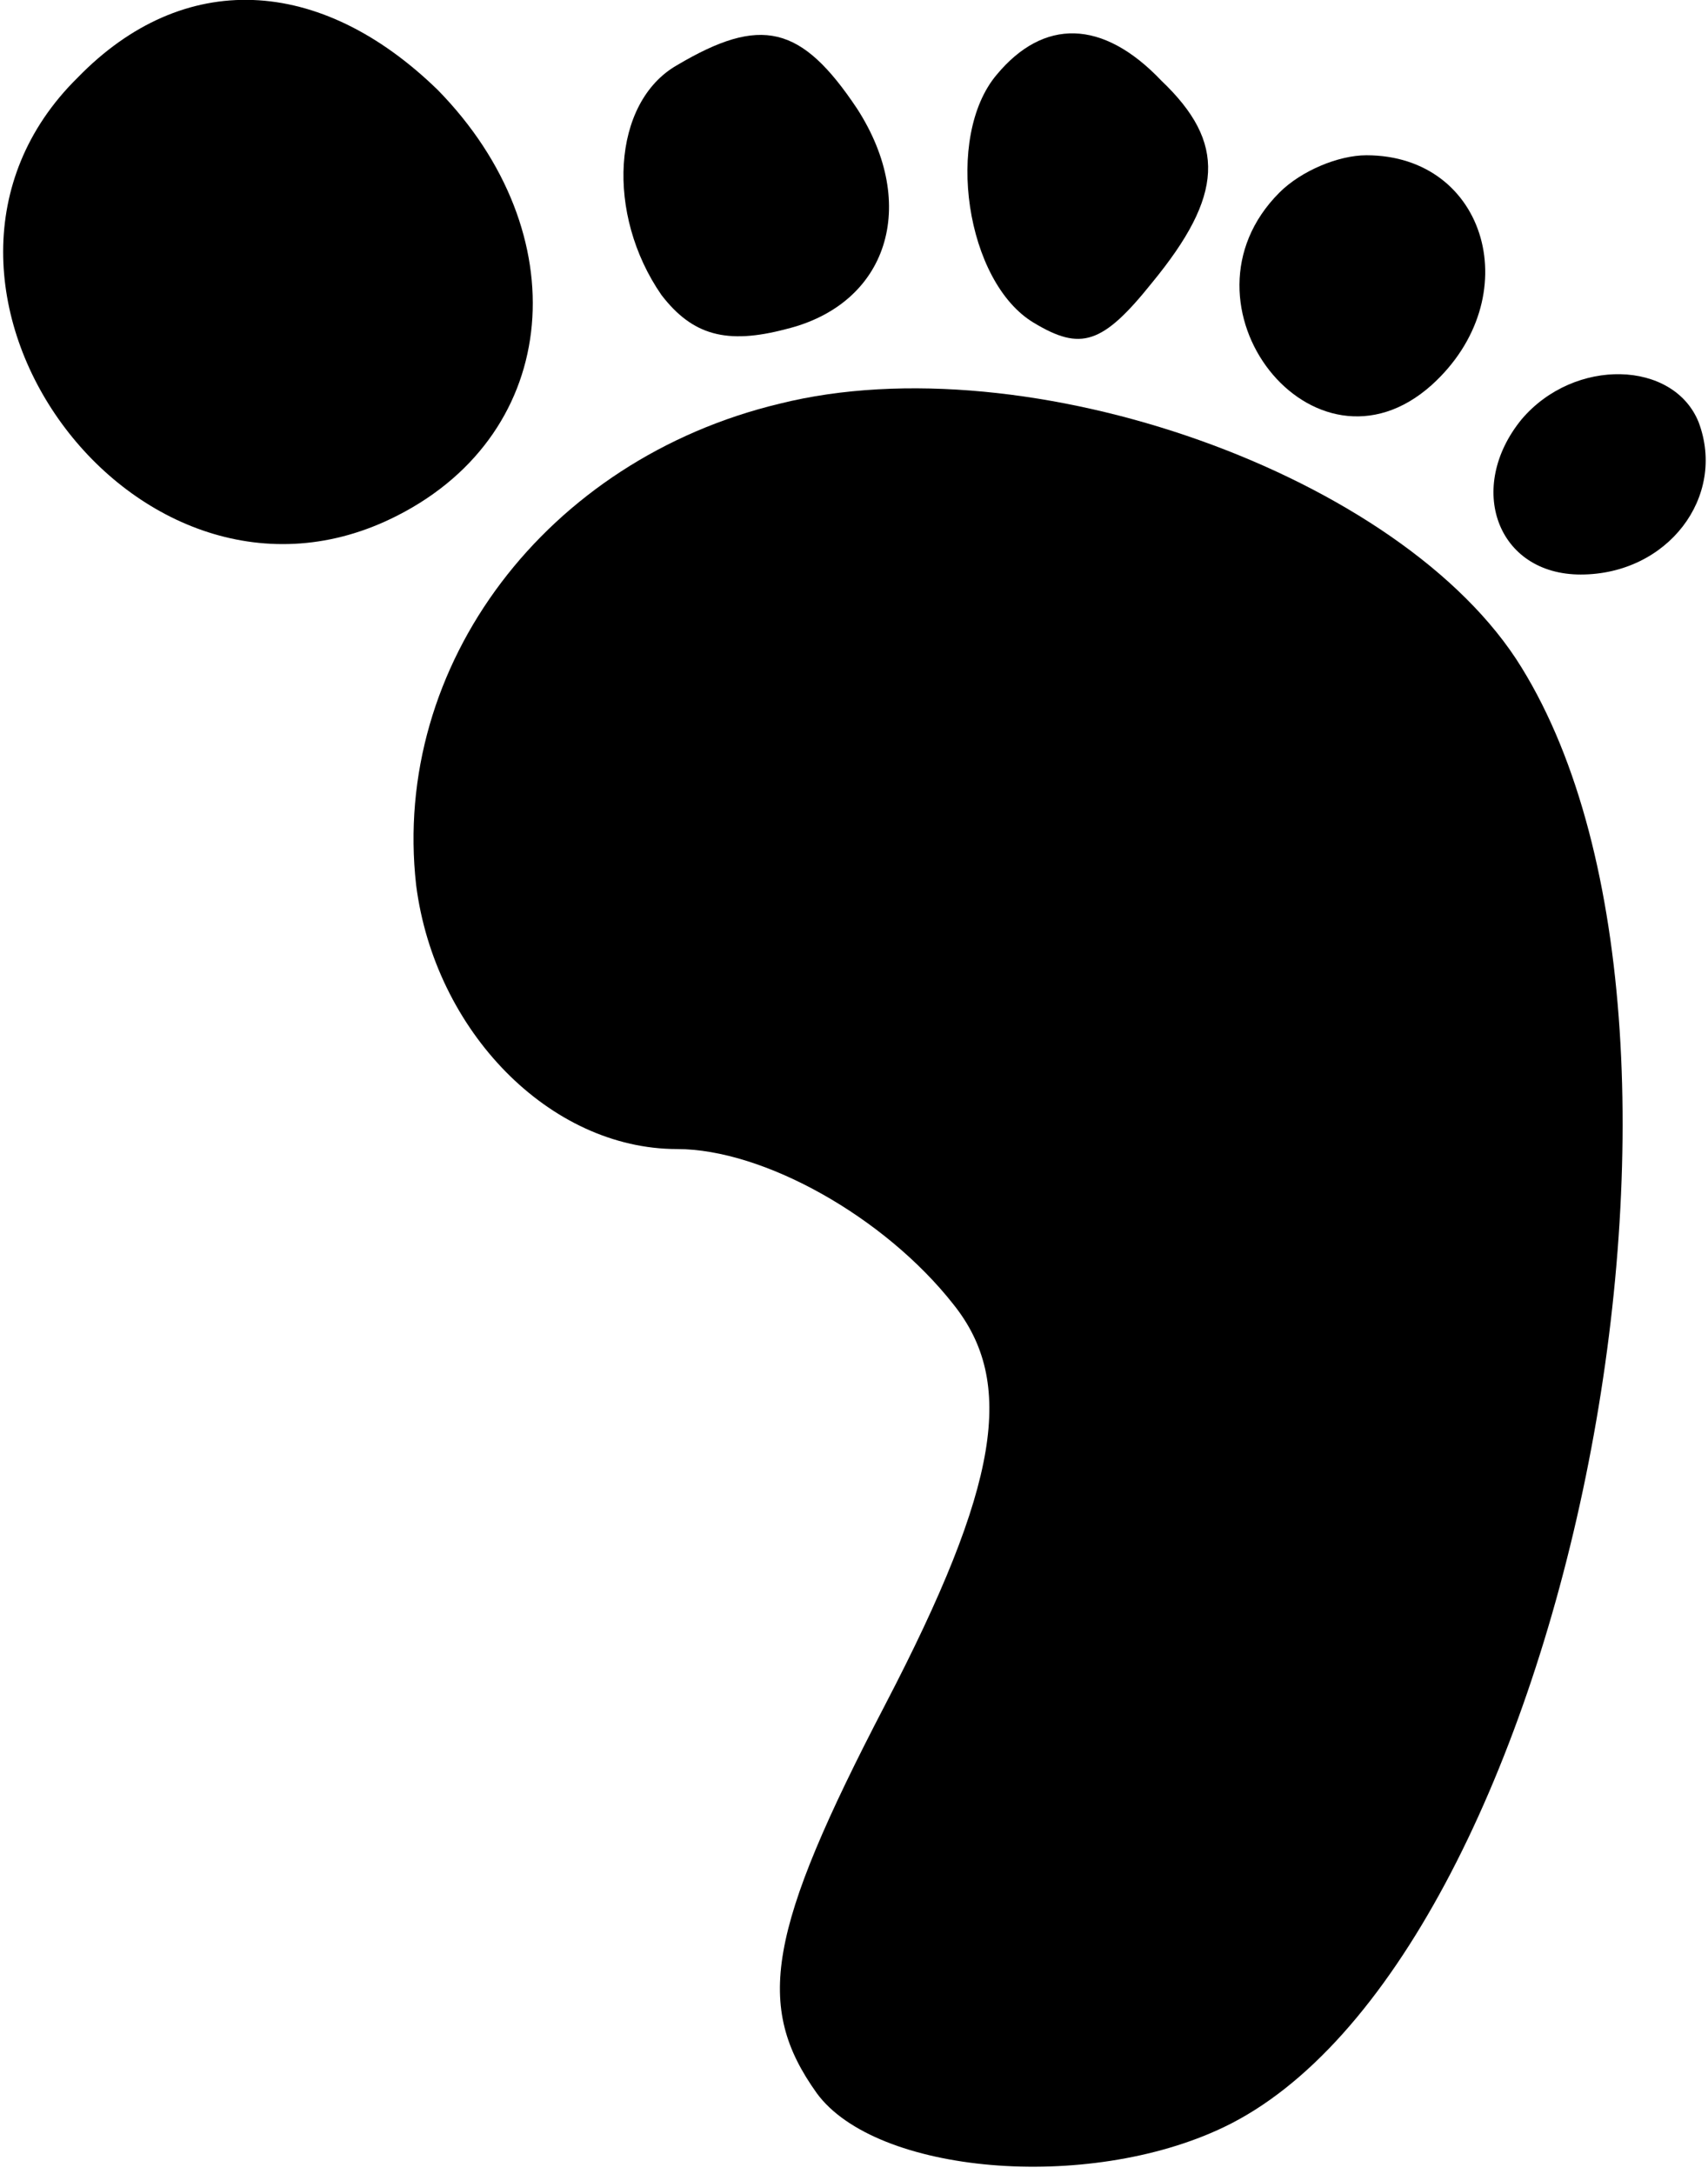 <?xml version="1.0" standalone="no"?>
<!DOCTYPE svg PUBLIC "-//W3C//DTD SVG 20010904//EN"
 "http://www.w3.org/TR/2001/REC-SVG-20010904/DTD/svg10.dtd">
<svg version="1.0" xmlns="http://www.w3.org/2000/svg"
 width="55pt" height="70pt" viewBox="0 0 55 70"
 preserveAspectRatio="xMidYMid meet">
<g transform="translate(0,70) scale(0.1,-0.1)"
fill="#000000" stroke="none">
<path d="M25 675 c-67 -66 19 -184 103 -141 53 27 58 91 13 137 -38 37 -82 39
-116 4z"/>
<path d="M218 679 c-21 -12 -23 -48 -5 -74 10 -13 21 -16 40 -11 33 8 43 40
23 71 -18 27 -31 30 -58 14z"/>
<path d="M321 676 c-17 -20 -10 -67 12 -80 15 -9 22 -7 38 13 23 28 24 45 3
65 -19 20 -38 20 -53 2z"/>
<path d="M412 638 c-36 -36 11 -96 49 -62 31 28 18 74 -21 74 -9 0 -21 -5 -28
-12z"/>
<path d="M251 570 c-75 -18 -125 -84 -117 -155 6 -47 43 -85 84 -85 28 0 67
-22 89 -50 20 -25 15 -58 -22 -129 -38 -73 -42 -97 -22 -125 19 -26 87 -32
131 -11 109 52 170 350 96 470 -38 62 -159 105 -239 85z"/>
<path d="M490 565 c-18 -22 -8 -50 19 -50 28 0 47 25 38 49 -8 20 -40 21 -57
1z"/>
</g>
</svg>
